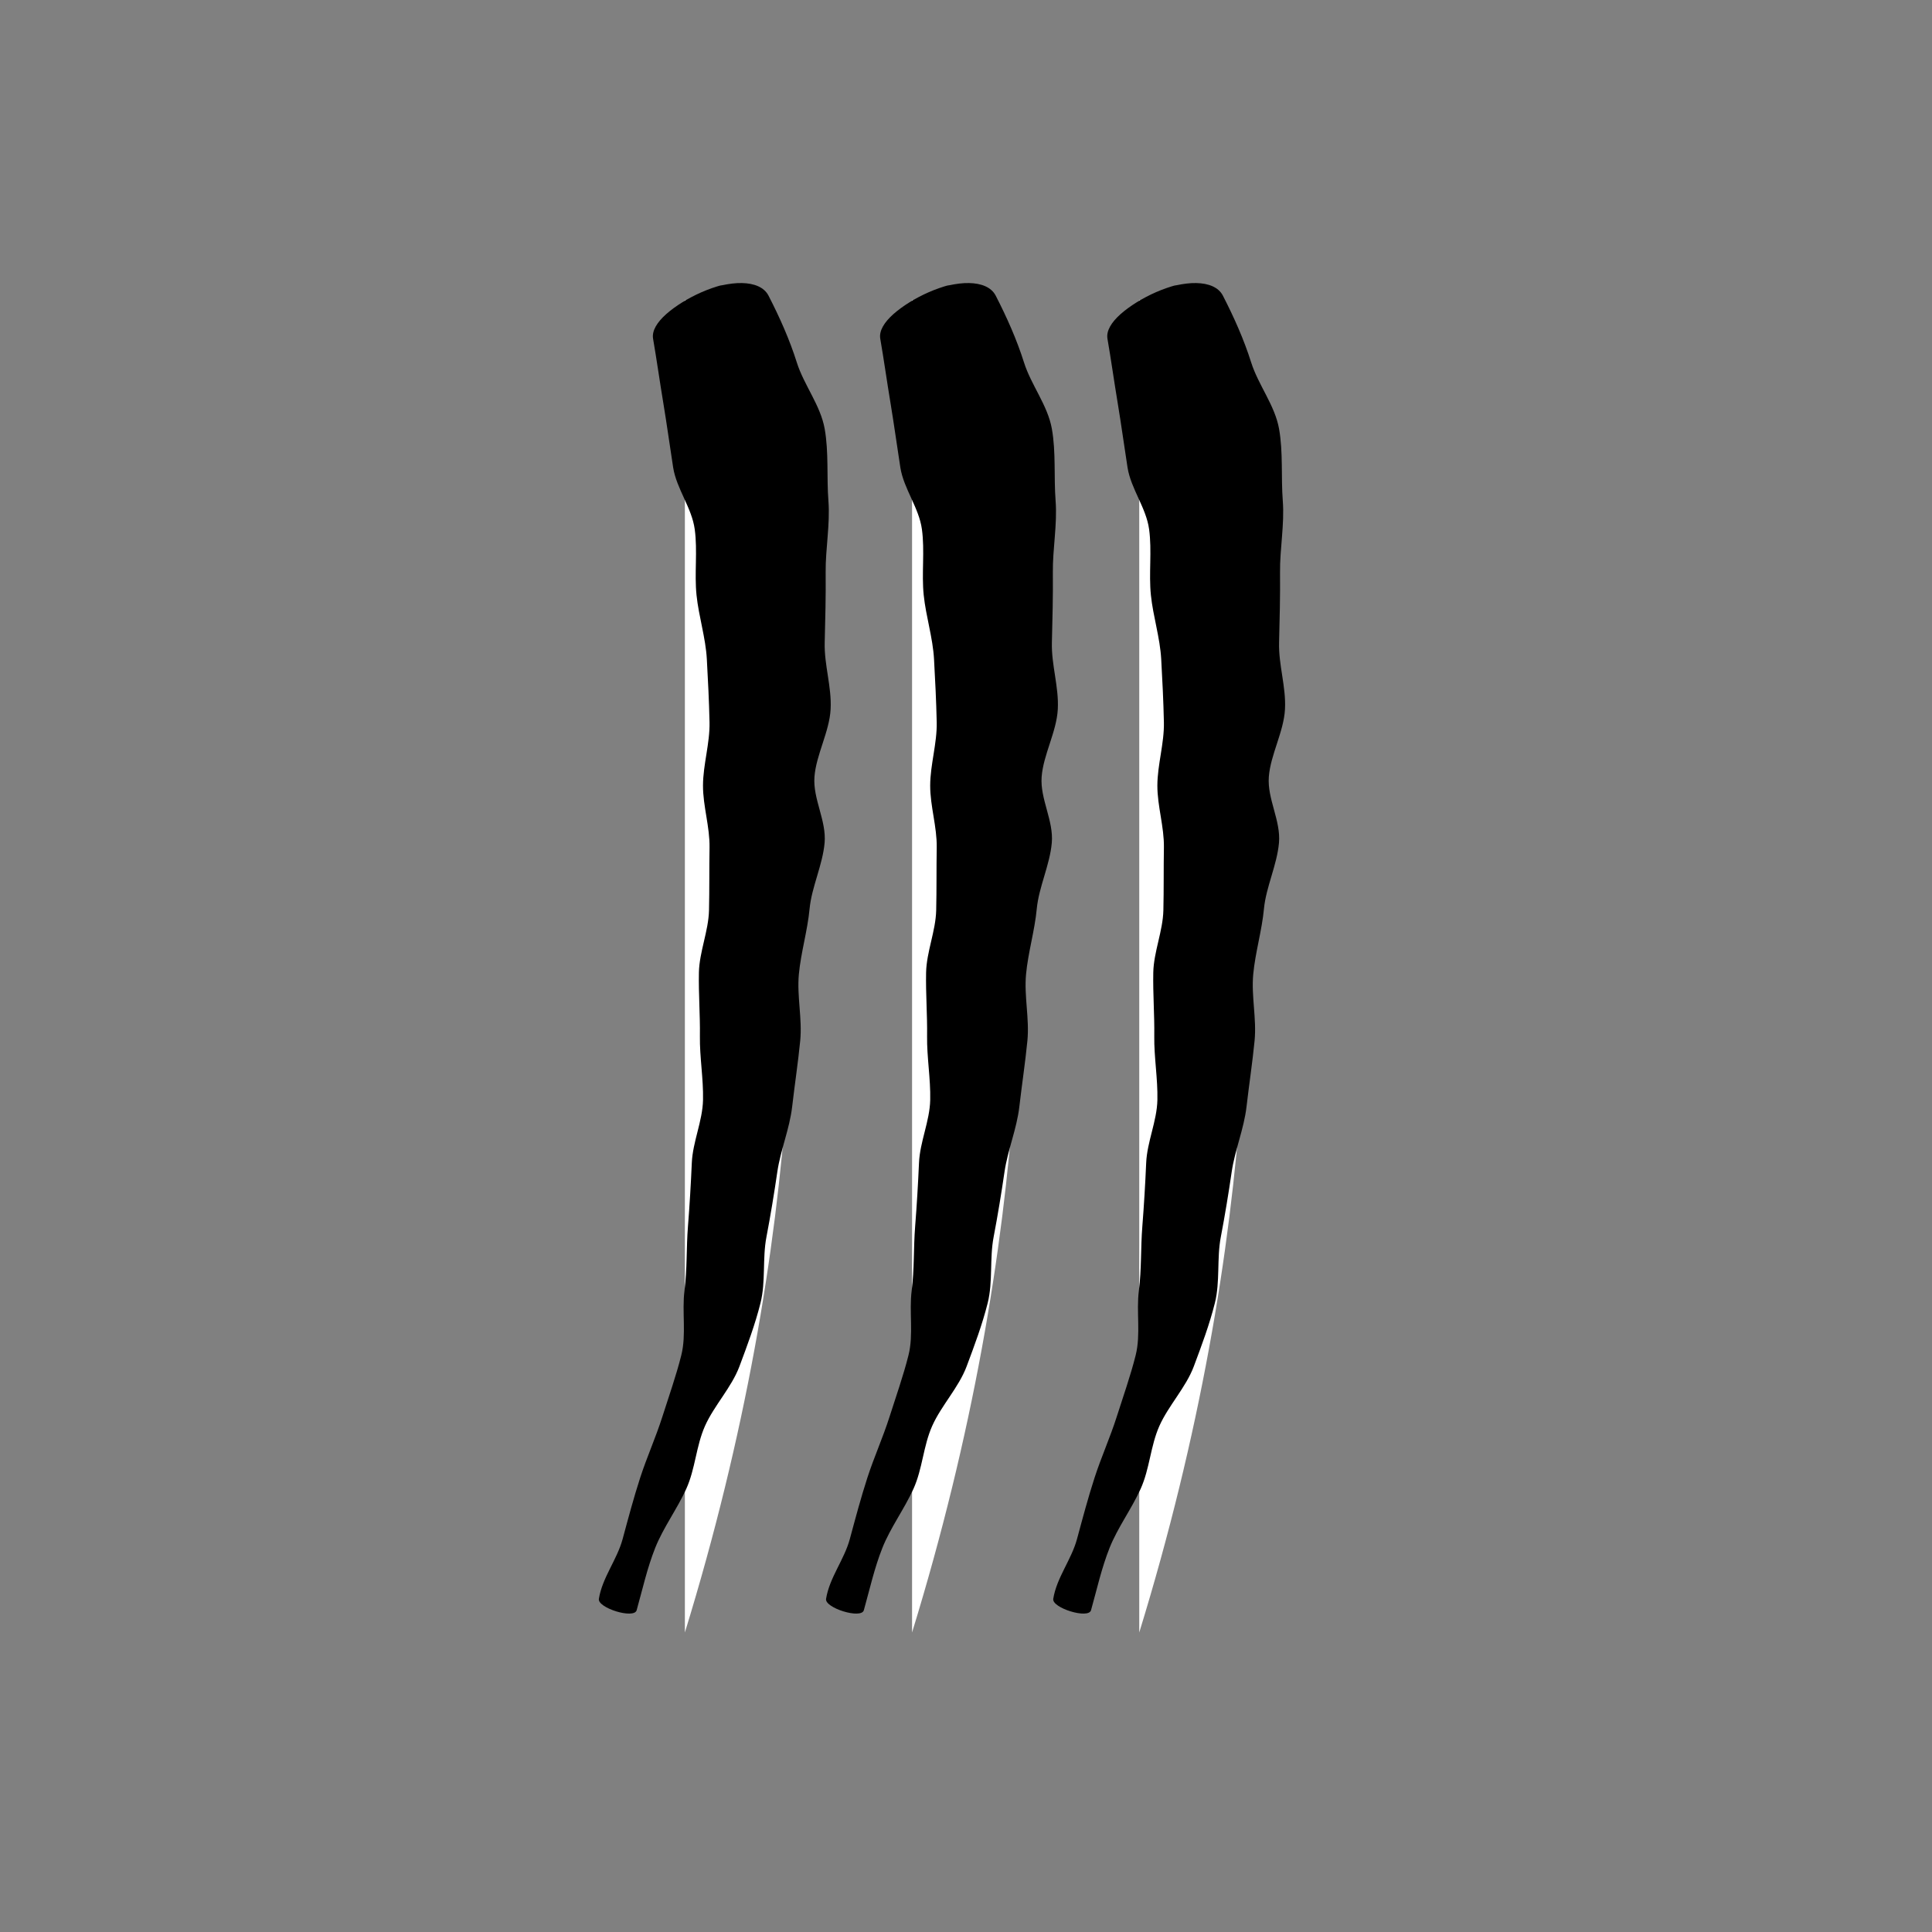 <?xml version="1.0" encoding="utf-8"?>
<!-- Generator: Adobe Illustrator 15.0.0, SVG Export Plug-In . SVG Version: 6.00 Build 0)  -->
<!DOCTYPE svg PUBLIC "-//W3C//DTD SVG 1.1//EN" "http://www.w3.org/Graphics/SVG/1.1/DTD/svg11.dtd">
<svg version="1.1" id="Layer_1" xmlns="http://www.w3.org/2000/svg" xmlns:xlink="http://www.w3.org/1999/xlink" x="0px" y="0px"
	 width="595.28px" height="595.28px" viewBox="0 0 595.28 595.28" enable-background="new 0 0 595.28 595.28" xml:space="preserve">
<rect x="0" y="0" width="595.28" height="595.28" fill="#808080" stroke="none"/>
<g>
	<g>
		<path fill="#FFFFFF" d="M281.021,92.283c0,0,74.783,167.857,0,410.714"/>
		<g>
			<g>
				<g>
					<path d="M271.228,104.395c1.133,6.556,2.059,13.235,3.156,19.818c1.098,6.592,1.997,13.236,3.027,19.824
						c1.033,6.564,5.731,12.364,6.646,19.036c0.914,6.659-0.134,13.643,0.553,20.282c0.687,6.638,2.809,13.083,3.181,19.783
						c0.359,6.459,0.684,12.914,0.825,19.375c0.141,6.47-1.991,13.08-2.012,19.495c-0.016,6.415,2.125,12.738,2.016,19.181
						c-0.114,6.433-0.011,12.846-0.164,19.27c-0.149,6.436-2.985,12.823-3.11,19.207c-0.134,6.502,0.397,13.031,0.304,19.557
						c-0.091,6.516,1.106,13.12,0.964,19.678c-0.144,6.563-3.172,12.878-3.457,19.402c-0.284,6.538-0.674,13.076-1.189,19.611
						c-0.517,6.532-0.219,13.197-1.06,19.72c-0.838,6.512,0.626,13.498-0.989,19.934c-1.611,6.414-3.848,12.701-5.854,19.008
						c-2.011,6.31-4.758,12.411-6.794,18.673c-2.035,6.274-3.713,12.611-5.427,18.953c-1.718,6.368-6.286,11.913-7.32,18.433
						c-0.449,2.794,10.844,6.313,11.637,3.506c1.808-6.431,3.241-12.981,5.721-19.223c2.474-6.225,6.757-11.969,9.571-18.188
						c2.81-6.21,3.001-13.146,5.778-19.389c2.78-6.24,8.195-11.899,10.601-18.334c2.409-6.436,4.838-12.91,6.492-19.53
						c1.652-6.618,0.554-13.673,1.826-20.328c1.274-6.667,2.372-13.362,3.356-20.083c0.984-6.711,3.782-13.27,4.567-20.051
						c0.781-6.771,1.815-13.534,2.484-20.335c0.667-6.811-1.049-13.717-0.413-20.508c0.621-6.691,2.664-13.389,3.299-20.14
						c0.638-6.734,4.036-13.523,4.632-20.355c0.597-6.841-3.639-13.507-3.129-20.308c0.507-6.806,4.609-13.898,4.979-20.834
						c0.365-6.93-1.999-13.62-1.821-20.551c0.182-7.187,0.373-14.416,0.296-21.65c-0.075-7.232,1.412-14.786,0.846-22.063
						c-0.561-7.266,0.14-14.888-1.143-22.13c-1.284-7.255-6.391-13.484-8.599-20.486c-2.218-7.018-5.221-13.764-8.707-20.556
						c-1.343-2.615-4.436-3.82-8.222-3.887c-1.897-0.043-3.954,0.229-6.084,0.676c-0.558,0.052-1.077,0.22-1.604,0.383
						c-0.527,0.163-1.056,0.337-1.584,0.523c-1.057,0.372-2.114,0.788-3.155,1.243c-4.161,1.829-8.069,4.262-10.88,6.745
						C272.468,99.287,270.796,101.906,271.228,104.395z"/>
				</g>
			</g>
		</g>
	</g>
	<g>
		<path fill="#FFFFFF" d="M211.021,92.283c0,0,74.783,167.857,0,410.714"/>
		<g>
			<g>
				<g>
					<path d="M201.228,104.395c1.133,6.556,2.059,13.235,3.156,19.818c1.098,6.592,1.997,13.236,3.027,19.824
						c1.033,6.564,5.731,12.364,6.646,19.036c0.914,6.659-0.134,13.643,0.553,20.282c0.687,6.638,2.809,13.083,3.181,19.783
						c0.359,6.459,0.684,12.914,0.825,19.375c0.141,6.47-1.991,13.08-2.012,19.495c-0.016,6.415,2.125,12.738,2.016,19.181
						c-0.114,6.433-0.011,12.846-0.164,19.27c-0.149,6.436-2.985,12.823-3.11,19.207c-0.134,6.502,0.397,13.031,0.304,19.557
						c-0.091,6.516,1.106,13.12,0.964,19.678c-0.144,6.563-3.172,12.878-3.457,19.402c-0.284,6.538-0.674,13.076-1.189,19.611
						c-0.517,6.532-0.219,13.197-1.06,19.72c-0.838,6.512,0.626,13.498-0.989,19.934c-1.611,6.414-3.848,12.701-5.854,19.008
						c-2.011,6.31-4.758,12.411-6.794,18.673c-2.035,6.274-3.713,12.611-5.427,18.953c-1.718,6.368-6.286,11.913-7.32,18.433
						c-0.449,2.794,10.844,6.313,11.637,3.506c1.808-6.431,3.241-12.981,5.721-19.223c2.474-6.225,6.757-11.969,9.571-18.188
						c2.81-6.21,3.001-13.146,5.778-19.389c2.78-6.24,8.195-11.899,10.601-18.334c2.408-6.436,4.838-12.91,6.492-19.53
						c1.652-6.618,0.554-13.673,1.826-20.328c1.274-6.667,2.372-13.362,3.357-20.083c0.984-6.711,3.782-13.27,4.567-20.051
						c0.781-6.771,1.815-13.534,2.484-20.335c0.667-6.811-1.049-13.717-0.413-20.508c0.621-6.691,2.664-13.389,3.299-20.14
						c0.637-6.734,4.036-13.523,4.632-20.355c0.596-6.841-3.639-13.507-3.129-20.308c0.507-6.806,4.61-13.898,4.979-20.834
						c0.365-6.93-1.999-13.62-1.821-20.551c0.182-7.187,0.373-14.416,0.295-21.65c-0.075-7.232,1.413-14.786,0.847-22.063
						c-0.561-7.266,0.139-14.888-1.144-22.13c-1.284-7.255-6.39-13.484-8.599-20.486c-2.217-7.018-5.22-13.764-8.707-20.556
						c-1.343-2.615-4.436-3.82-8.222-3.887c-1.897-0.043-3.954,0.229-6.084,0.676c-0.558,0.052-1.077,0.22-1.604,0.383
						c-0.527,0.163-1.056,0.337-1.584,0.523c-1.057,0.372-2.114,0.788-3.155,1.243c-4.161,1.829-8.069,4.262-10.88,6.745
						C202.468,99.287,200.796,101.906,201.228,104.395z"/>
				</g>
			</g>
		</g>
	</g>
	<g>
		<path fill="#FFFFFF" d="M351.021,92.283c0,0,74.783,167.857,0,410.714"/>
		<g>
			<g>
				<g>
					<path d="M341.229,104.395c1.133,6.556,2.059,13.235,3.155,19.818c1.098,6.592,1.997,13.236,3.027,19.824
						c1.032,6.564,5.731,12.364,6.646,19.036c0.913,6.659-0.135,13.643,0.552,20.282c0.687,6.638,2.81,13.083,3.182,19.783
						c0.359,6.459,0.685,12.914,0.824,19.375c0.141,6.47-1.99,13.08-2.011,19.495c-0.017,6.415,2.124,12.738,2.015,19.181
						c-0.113,6.433-0.01,12.846-0.164,19.27c-0.148,6.436-2.984,12.823-3.109,19.207c-0.134,6.502,0.397,13.031,0.304,19.557
						c-0.091,6.516,1.106,13.12,0.964,19.678c-0.144,6.563-3.172,12.878-3.457,19.402c-0.283,6.538-0.673,13.076-1.188,19.611
						c-0.517,6.532-0.22,13.197-1.06,19.72c-0.838,6.512,0.626,13.498-0.989,19.934c-1.611,6.414-3.848,12.701-5.854,19.008
						c-2.011,6.31-4.759,12.411-6.794,18.673c-2.035,6.274-3.713,12.611-5.428,18.953c-1.718,6.368-6.285,11.913-7.32,18.433
						c-0.448,2.794,10.845,6.313,11.638,3.506c1.808-6.431,3.24-12.981,5.721-19.223c2.474-6.225,6.757-11.969,9.57-18.188
						c2.811-6.21,3.002-13.146,5.778-19.389c2.779-6.24,8.195-11.899,10.602-18.334c2.408-6.436,4.838-12.91,6.491-19.53
						c1.652-6.618,0.554-13.673,1.826-20.328c1.274-6.667,2.372-13.362,3.356-20.083c0.984-6.711,3.782-13.27,4.567-20.051
						c0.781-6.771,1.815-13.534,2.484-20.335c0.667-6.811-1.049-13.717-0.413-20.508c0.621-6.691,2.664-13.389,3.299-20.14
						c0.638-6.734,4.036-13.523,4.632-20.355c0.597-6.841-3.639-13.507-3.129-20.308c0.507-6.806,4.609-13.898,4.979-20.834
						c0.365-6.93-1.999-13.62-1.821-20.551c0.182-7.187,0.373-14.416,0.296-21.65c-0.075-7.232,1.412-14.786,0.846-22.063
						c-0.561-7.266,0.14-14.888-1.143-22.13c-1.284-7.255-6.391-13.484-8.599-20.486c-2.218-7.018-5.221-13.764-8.707-20.556
						c-1.343-2.615-4.436-3.82-8.222-3.887c-1.896-0.043-3.953,0.229-6.084,0.676c-0.559,0.052-1.077,0.22-1.604,0.383
						c-0.527,0.163-1.057,0.337-1.585,0.523c-1.058,0.372-2.113,0.788-3.154,1.243c-4.161,1.829-8.069,4.262-10.881,6.745
						C342.468,99.287,340.797,101.906,341.229,104.395z"/>
				</g>
			</g>
		</g>
	</g>
</g>
</svg>
